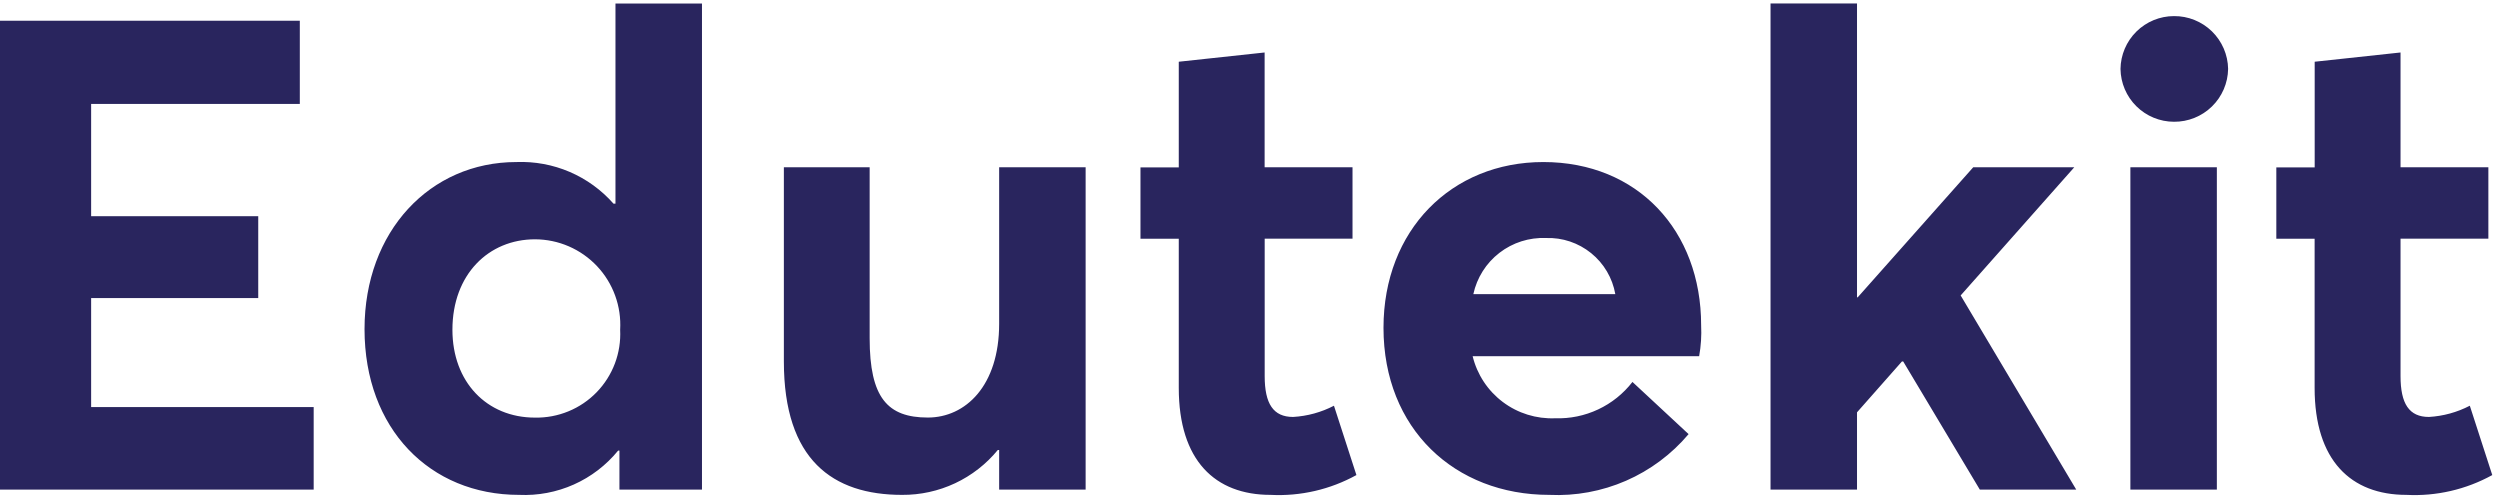 <svg width="159" height="32" viewBox="0 0 159 32" fill="none" xmlns="http://www.w3.org/2000/svg">
<path d="M0 31.138H19.95V25.888H5.796V18.958H16.424V13.75H5.796V6.61H19.068V1.318H0V31.138ZM39.144 0.226V12.952H39.018C38.25 12.08 37.297 11.39 36.229 10.932C35.161 10.475 34.005 10.261 32.844 10.306C27.344 10.306 23.184 14.716 23.184 20.932C23.184 27.274 27.342 31.474 33.012 31.474C34.209 31.529 35.402 31.303 36.496 30.815C37.59 30.326 38.554 29.588 39.312 28.66H39.396V31.138H44.646V0.226H39.144ZM34.024 26.56C30.958 26.56 28.774 24.292 28.774 20.974C28.774 17.446 31.084 15.22 34.024 15.22C34.764 15.221 35.496 15.373 36.175 15.667C36.854 15.961 37.465 16.391 37.973 16.929C38.48 17.468 38.872 18.105 39.124 18.8C39.377 19.495 39.485 20.235 39.442 20.974C39.479 21.703 39.365 22.432 39.108 23.115C38.851 23.798 38.456 24.421 37.948 24.945C37.44 25.469 36.829 25.883 36.154 26.16C35.479 26.438 34.754 26.574 34.024 26.56ZM63.546 10.638V20.592C63.546 24.54 61.404 26.556 59.01 26.556C56.448 26.556 55.31 25.296 55.31 21.516V10.638H49.854V22.99C49.854 29.248 52.962 31.474 57.372 31.474C58.536 31.482 59.687 31.23 60.741 30.736C61.794 30.242 62.724 29.518 63.462 28.618H63.546V31.138H69.046V10.638H63.546ZM80.808 31.474C82.71 31.571 84.601 31.134 86.268 30.214L84.84 25.804C84.034 26.223 83.147 26.466 82.24 26.518C80.98 26.518 80.434 25.678 80.434 23.918V15.178H86.02V10.638H80.43V3.338L74.97 3.926V10.646H72.534V15.182H74.97V24.674C74.97 29.29 77.28 31.474 80.808 31.474ZM108.192 20.68C108.192 14.674 104.16 10.306 98.154 10.306C92.316 10.306 87.99 14.632 87.99 20.848C87.99 27.274 92.524 31.474 98.532 31.474C100.207 31.553 101.877 31.246 103.414 30.576C104.951 29.906 106.313 28.891 107.394 27.61L103.824 24.292C103.246 25.038 102.499 25.637 101.645 26.038C100.791 26.44 99.853 26.633 98.91 26.602C97.713 26.652 96.536 26.287 95.579 25.567C94.621 24.847 93.943 23.817 93.66 22.654H108.066C108.182 22.003 108.225 21.34 108.192 20.68ZM98.324 15.138C99.366 15.101 100.386 15.443 101.196 16.099C102.007 16.754 102.553 17.681 102.734 18.708H93.704C93.93 17.664 94.518 16.734 95.363 16.081C96.208 15.428 97.257 15.094 98.324 15.138ZM121.044 22.99L125.916 31.138H132.048L124.698 18.79L131.924 10.638H125.498L118.148 18.912H118.106V0.222H112.606V31.138H118.106V26.224L120.962 22.99H121.044ZM138.264 7.744C139.165 7.751 140.033 7.403 140.678 6.773C141.323 6.144 141.694 5.285 141.708 4.384C141.694 3.482 141.323 2.624 140.678 1.994C140.033 1.365 139.165 1.016 138.264 1.024C137.37 1.025 136.512 1.378 135.876 2.007C135.239 2.636 134.876 3.489 134.864 4.384C134.876 5.278 135.239 6.132 135.876 6.76C136.512 7.389 137.37 7.742 138.264 7.744ZM135.492 31.138H140.992V10.638H135.492V31.138ZM153.048 31.474C154.95 31.571 156.841 31.134 158.508 30.214L157.08 25.804C156.274 26.223 155.387 26.466 154.48 26.518C153.22 26.518 152.674 25.678 152.674 23.918V15.178H158.26V10.638H152.674V3.338L147.214 3.926V10.646H144.774V15.182H147.21V24.674C147.21 29.29 149.524 31.474 153.048 31.474Z" fill="#29255E"/>
</svg>
